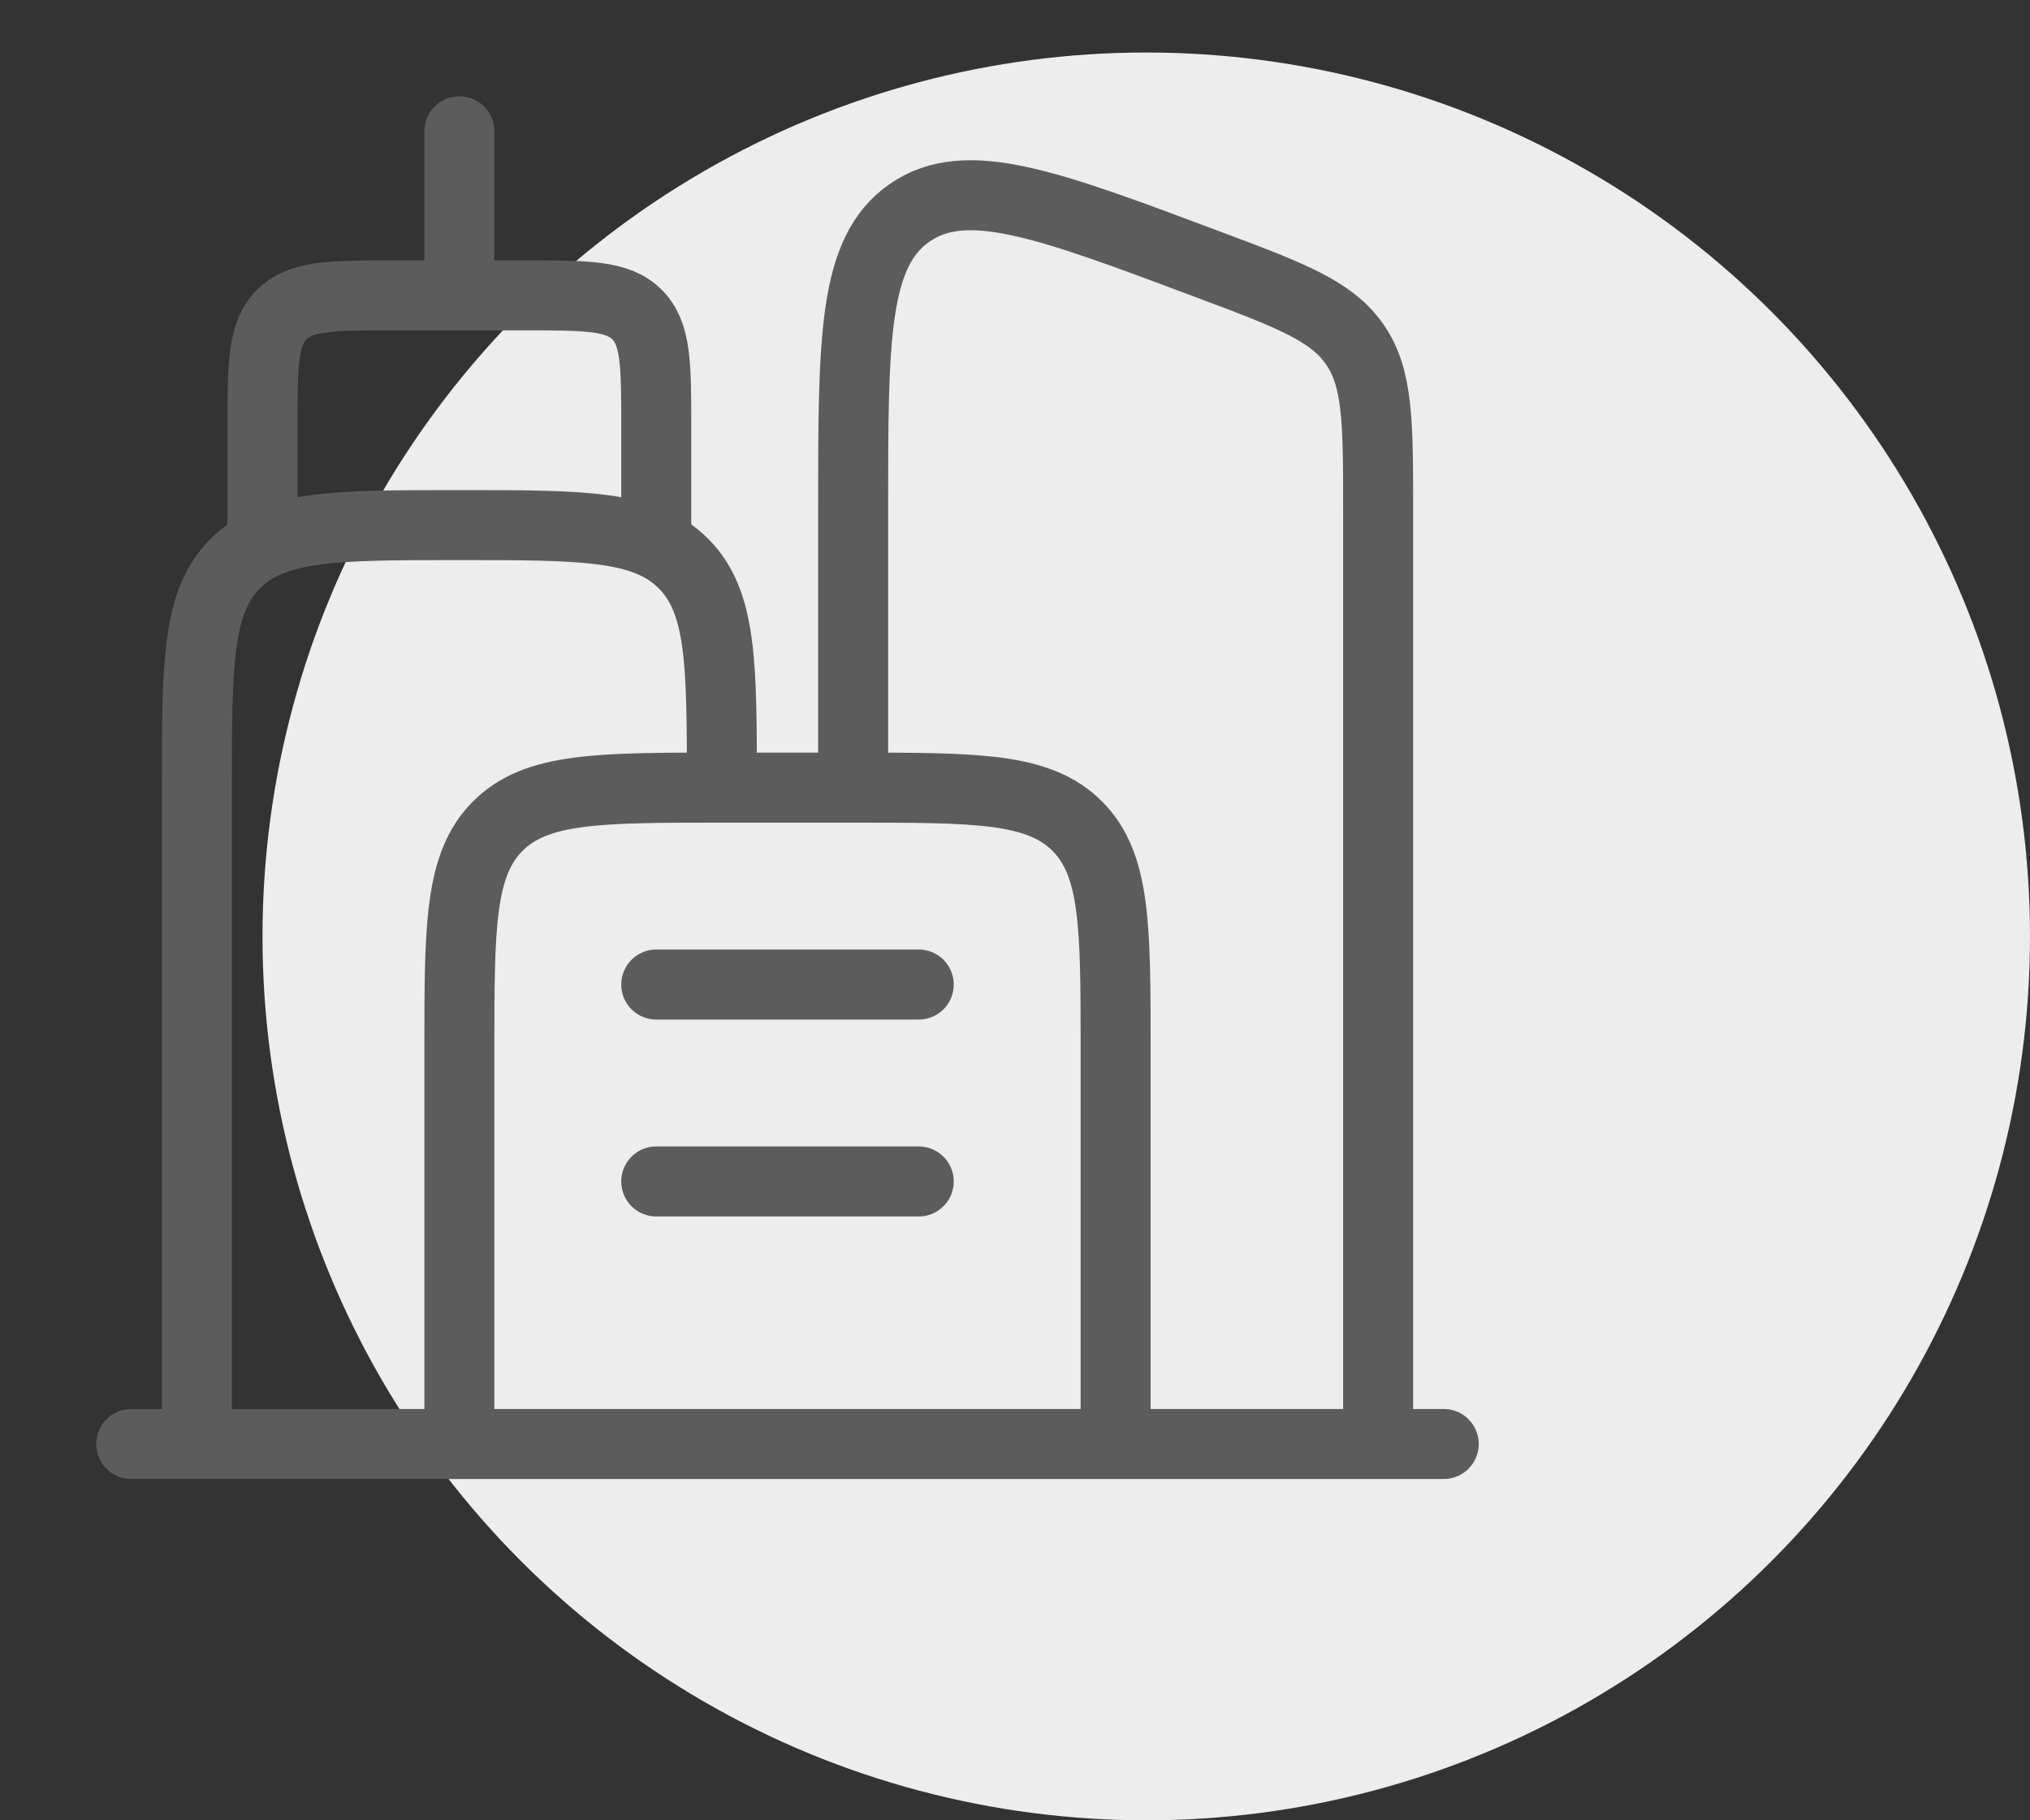 <svg width="116" height="104" viewBox="0 0 116 104" fill="none" xmlns="http://www.w3.org/2000/svg">
<rect x="0" y="0" width="116" height="104" fill="#333333" stroke="none"/>
<circle cx="65.5" cy="53.5" r="50.5" fill="#EDEDED"/>
<path d="M11.25 82.5V45C11.25 37.929 11.25 34.393 13.447 32.197C15.643 30 19.179 30 26.25 30C33.321 30 36.857 30 39.053 32.197C41.25 34.393 41.25 37.929 41.25 45" stroke="#5C5C5C" stroke-width="4"/>
<path d="M63.75 82.5V60C63.75 52.929 63.75 49.393 61.553 47.197C59.357 45 55.821 45 48.75 45H41.25C34.179 45 30.643 45 28.447 47.197C26.25 49.393 26.25 52.929 26.25 60V82.5" stroke="#5C5C5C" stroke-width="4"/>
<path d="M78.75 82.501V29.146C78.75 24.117 78.75 21.603 77.414 19.676C76.079 17.749 73.725 16.866 69.017 15.101C59.81 11.648 55.206 9.922 51.978 12.159C48.75 14.396 48.75 19.312 48.75 29.146V45.001" stroke="#5C5C5C" stroke-width="4"/>
<path d="M15 30V24.375C15 20.84 15 19.072 16.098 17.973C17.197 16.875 18.965 16.875 22.5 16.875H30C33.535 16.875 35.303 16.875 36.402 17.973C37.5 19.072 37.5 20.84 37.5 24.375V30" stroke="#5C5C5C" stroke-width="4" stroke-linecap="round"/>
<path d="M26.25 15V7.5" stroke="#5C5C5C" stroke-width="4" stroke-linecap="round"/>
<path d="M82.5 82.5H7.5" stroke="#5C5C5C" stroke-width="4" stroke-linecap="round"/>
<path d="M37.5 56.25H52.5" stroke="#5C5C5C" stroke-width="4" stroke-linecap="round"/>
<path d="M37.5 67.5H52.5" stroke="#5C5C5C" stroke-width="4" stroke-linecap="round"/>
</svg>
